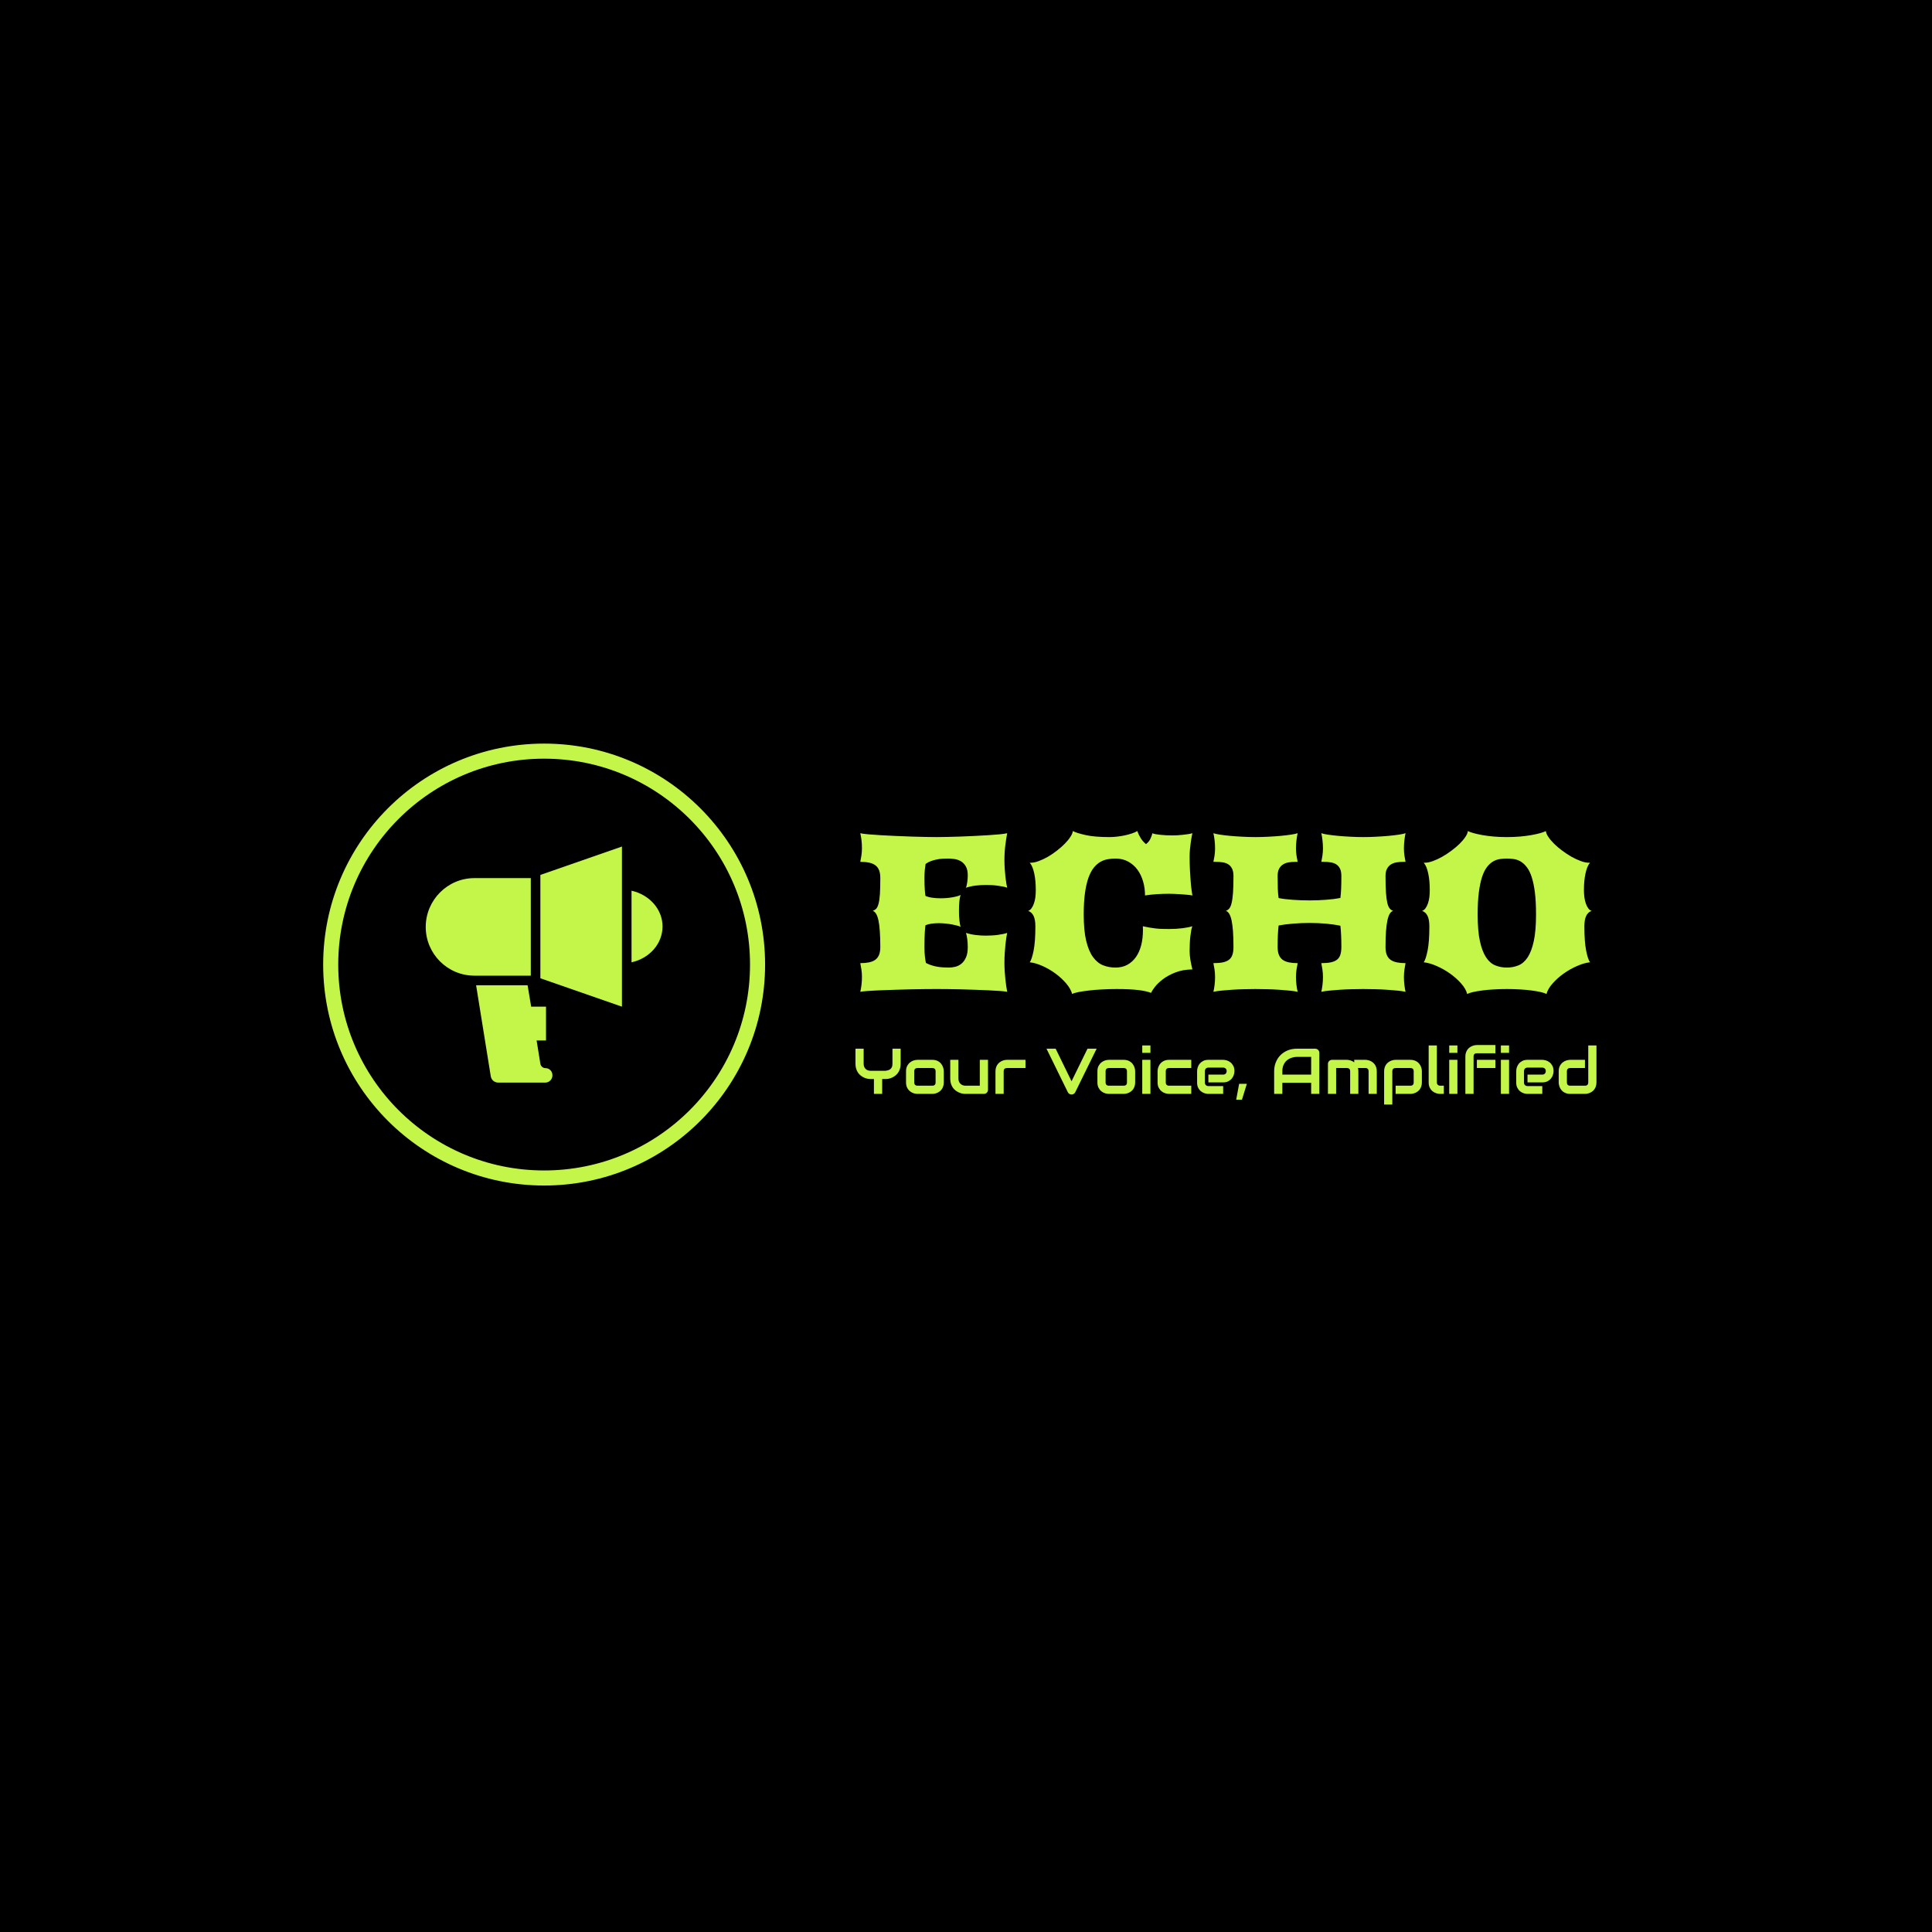 <svg xmlns="http://www.w3.org/2000/svg" version="1.1" xmlns:xlink="http://www.w3.org/1999/xlink" xmlns:svgjs="http://svgjs.dev/svgjs" width="1500" height="1500" viewBox="0 0 1500 1500"><rect width="1500" height="1500" fill="#000000"></rect><g transform="matrix(0.667,0,0,0.667,249.394,576.138)"><svg viewBox="0 0 396 137" data-background-color="#000000" preserveAspectRatio="xMidYMid meet" height="518" width="1500" xmlns="http://www.w3.org/2000/svg" xmlns:xlink="http://www.w3.org/1999/xlink"><g id="tight-bounds" transform="matrix(1,0,0,1,0.24,0.474)"><svg viewBox="0 0 395.52 136.051" height="136.051" width="395.52"><g><svg viewBox="0 0 665.188 228.812" height="136.051" width="395.52"><g transform="matrix(1,0,0,1,269.668,40.598)"><svg viewBox="0 0 395.52 147.615" height="147.615" width="395.52"><g id="textblocktransform"><svg viewBox="0 0 395.52 147.615" height="147.615" width="395.52" id="textblock"><g><svg viewBox="0 0 395.52 93.715" height="93.715" width="395.52"><g transform="matrix(1,0,0,1,0,0)"><svg width="395.52" viewBox="0.44 -37.64 166.15 40.13" height="93.715" data-palette-color="#c4f649"><path d="M2.44 0L2.44 0Q2.59-0.61 2.7-1.48 2.81-2.34 2.81-3.27L2.81-3.27Q2.81-4.13 2.69-4.94 2.56-5.76 2.44-6.35L2.44-6.35Q3.54-6.35 4.37-6.52 5.2-6.69 5.76-7.09 6.32-7.5 6.6-8.19 6.88-8.89 6.88-9.94L6.88-9.94Q6.88-11.99 6.77-13.45 6.67-14.92 6.46-15.87 6.25-16.82 5.93-17.32 5.62-17.82 5.2-17.94L5.2-17.94Q5.64-18.09 5.96-18.41 6.27-18.73 6.48-19.49 6.69-20.26 6.79-21.62 6.88-22.97 6.88-25.22L6.88-25.22Q6.88-26.27 6.6-26.97 6.32-27.66 5.76-28.06 5.2-28.47 4.37-28.64 3.54-28.81 2.44-28.81L2.44-28.81Q2.56-29.39 2.69-30.21 2.81-31.03 2.81-31.88L2.81-31.88Q2.81-32.81 2.7-33.68 2.59-34.55 2.44-35.16L2.44-35.16Q2.93-35.03 4.13-34.92 5.32-34.81 6.91-34.72 8.5-34.62 10.3-34.55 12.11-34.47 13.83-34.41 15.55-34.35 17-34.33 18.46-34.3 19.34-34.3L19.34-34.3Q20.21-34.3 21.58-34.33 22.95-34.35 24.52-34.41 26.1-34.47 27.75-34.55 29.39-34.62 30.85-34.72 32.3-34.81 33.41-34.92 34.52-35.03 35.01-35.16L35.01-35.16Q34.81-34.13 34.61-32.56 34.4-30.98 34.4-29.22L34.4-29.22Q34.4-28.2 34.47-27.21 34.55-26.22 34.63-25.4 34.72-24.58 34.83-23.97 34.94-23.36 35.01-23.07L35.01-23.07Q34.64-23.22 34.09-23.33 33.54-23.44 32.91-23.52 32.28-23.61 31.59-23.65 30.91-23.68 30.27-23.68L30.27-23.68Q29.15-23.68 28.03-23.55 26.9-23.41 25.88-23.07L25.88-23.07Q26.05-23.58 26.16-24.32 26.27-25.05 26.27-25.81L26.27-25.81Q26.27-27.05 25.84-27.8 25.42-28.54 24.76-28.93 24.1-29.32 23.32-29.43 22.53-29.54 21.83-29.54L21.83-29.54Q21.26-29.54 20.64-29.5 20.02-29.47 19.37-29.33 18.73-29.2 18.09-28.97 17.46-28.74 16.92-28.34L16.92-28.34Q16.82-27.78 16.75-27.05 16.67-26.32 16.67-25.22L16.67-25.22Q16.67-23.58 16.74-22.67 16.8-21.75 16.89-21.26L16.89-21.26Q17.55-20.97 18.43-20.85 19.31-20.73 20.24-20.73L20.24-20.73Q21.63-20.73 22.88-20.95 24.12-21.17 24.68-21.46L24.68-21.46Q24.49-20.92 24.4-19.97 24.32-19.02 24.32-17.97L24.32-17.97Q24.32-17.38 24.34-16.81 24.37-16.24 24.43-15.76 24.49-15.28 24.55-14.93 24.61-14.58 24.68-14.4L24.68-14.4Q24.46-14.53 23.97-14.66 23.49-14.79 22.84-14.92 22.19-15.04 21.42-15.12 20.65-15.21 19.85-15.21L19.85-15.21Q19.02-15.21 18.26-15.11 17.5-15.01 16.89-14.75L16.89-14.75Q16.85-14.45 16.81-14.07 16.77-13.7 16.74-13.12 16.7-12.55 16.69-11.77 16.67-10.99 16.67-9.94L16.67-9.94Q16.67-8.62 16.77-7.8 16.87-6.98 16.99-6.4L16.99-6.4Q17.58-6.08 18.24-5.87 18.9-5.66 19.57-5.55 20.24-5.44 20.87-5.41 21.51-5.37 22.07-5.37L22.07-5.37Q22.78-5.37 23.52-5.55 24.27-5.74 24.88-6.24 25.49-6.74 25.88-7.63 26.27-8.52 26.27-9.91L26.27-9.91Q26.27-10.79 26.16-11.65 26.05-12.5 25.88-13.06L25.88-13.06Q26.9-12.72 28.03-12.59 29.15-12.45 30.27-12.45L30.27-12.45Q30.91-12.45 31.59-12.49 32.28-12.52 32.91-12.61 33.54-12.7 34.09-12.81 34.64-12.92 35.01-13.06L35.01-13.06Q34.94-12.74 34.83-12.08 34.72-11.43 34.63-10.53 34.55-9.64 34.47-8.58 34.4-7.52 34.4-6.42L34.4-6.42Q34.4-5.47 34.46-4.55 34.52-3.64 34.61-2.81 34.69-1.98 34.8-1.26 34.91-0.54 35.01 0L35.01 0Q34.52-0.1 33.41-0.18 32.3-0.27 30.85-0.33 29.39-0.39 27.75-0.45 26.1-0.51 24.52-0.55 22.95-0.59 21.58-0.6 20.21-0.61 19.34-0.61L19.34-0.61Q18.46-0.61 17-0.6 15.55-0.59 13.83-0.55 12.11-0.51 10.3-0.45 8.5-0.39 6.91-0.33 5.32-0.27 4.13-0.18 2.93-0.1 2.44 0ZM40.01-6.54L40.01-6.54Q40.48-7.18 40.87-9.14 41.26-11.11 41.26-14.5L41.26-14.5Q41.26-16.04 40.84-16.86 40.43-17.68 39.65-17.94L39.65-17.94Q40.09-18.07 40.4-18.51 40.72-18.95 40.94-19.58 41.16-20.21 41.26-20.98 41.35-21.75 41.35-22.56L41.35-22.56Q41.35-24.66 41-26.28 40.65-27.91 40.01-28.61L40.01-28.61 40.21-28.61Q41.01-28.61 42.01-28.98 43.02-29.35 44.04-29.94 45.07-30.54 46.03-31.29 46.99-32.03 47.76-32.81 48.53-33.59 49.02-34.34 49.51-35.08 49.56-35.64L49.56-35.64Q50.36-35.21 52.38-34.75 54.39-34.3 57.69-34.3L57.69-34.3Q58.47-34.3 59.36-34.4 60.25-34.5 61.09-34.68 61.94-34.86 62.67-35.11 63.4-35.35 63.86-35.64L63.86-35.64Q64.11-34.89 64.6-34.09 65.09-33.3 65.79-32.74L65.79-32.74Q66.48-33.28 66.78-33.96 67.09-34.64 67.21-35.16L67.21-35.16Q67.43-35.03 67.89-34.95 68.36-34.86 68.97-34.8 69.58-34.74 70.29-34.7 70.99-34.67 71.73-34.67L71.73-34.67Q72.17-34.67 72.75-34.7 73.34-34.74 73.94-34.8 74.53-34.86 75.1-34.95 75.66-35.03 76.07-35.16L76.07-35.16Q76.02-34.96 75.91-34.4 75.8-33.84 75.71-33.11 75.61-32.37 75.53-31.54 75.46-30.71 75.46-29.96L75.46-29.96Q75.46-28.39 75.53-27 75.61-25.61 75.69-24.49 75.78-23.36 75.89-22.56 76-21.75 76.07-21.36L76.07-21.36Q75.49-21.46 74.81-21.52 74.14-21.58 73.45-21.63 72.75-21.68 72.09-21.7 71.43-21.73 70.92-21.73L70.92-21.73Q67.94-21.73 65.57-21.36L65.57-21.36Q65.57-23.02 65.13-24.51 64.69-26 63.86-27.11 63.03-28.22 61.81-28.88 60.59-29.54 59.03-29.54L59.03-29.54Q58.18-29.54 57.32-29.39 56.47-29.25 55.67-28.8 54.88-28.34 54.21-27.51 53.54-26.68 53.04-25.31 52.54-23.93 52.26-21.92 51.98-19.92 51.98-17.14L51.98-17.14Q51.98-13.6 52.52-11.32 53.07-9.03 54.03-7.71 54.98-6.4 56.26-5.88 57.54-5.37 59.03-5.37L59.03-5.37Q60.52-5.37 61.66-5.99 62.79-6.62 63.56-7.71 64.33-8.81 64.72-10.33 65.11-11.84 65.11-13.65L65.11-13.65Q65.11-13.87 65.1-14.09 65.09-14.31 65.09-14.53L65.09-14.53Q65.92-14.36 66.6-14.23 67.28-14.11 67.94-14.04 68.6-13.96 69.32-13.94 70.04-13.92 70.94-13.92L70.94-13.92Q72.51-13.92 73.85-14.09 75.19-14.26 76.07-14.53L76.07-14.53Q75.93-14.23 75.82-13.65 75.71-13.06 75.62-12.3 75.53-11.55 75.5-10.71 75.46-9.86 75.46-9.06L75.46-9.06Q75.46-8.08 75.64-7.01 75.83-5.93 76.07-4.96L76.07-4.96Q73.92-4.93 72.29-4.28 70.65-3.64 69.52-2.77 68.38-1.9 67.73-1.05 67.09-0.2 66.92 0.24L66.92 0.24Q66.4 0.05 65.72-0.11 65.04-0.27 64.12-0.38 63.21-0.49 62.01-0.55 60.81-0.61 59.27-0.61L59.27-0.61Q57.64-0.61 56.04-0.52 54.44-0.44 53.1-0.28 51.76-0.12 50.78 0.07 49.8 0.27 49.41 0.49L49.41 0.49Q49.12-0.63 48.11-1.83 47.09-3.03 45.74-4.03 44.38-5.03 42.86-5.71 41.33-6.4 40.01-6.54ZM80.73 0L80.73 0Q80.88-0.61 80.99-1.48 81.1-2.34 81.1-3.27L81.1-3.27Q81.1-4.13 80.98-4.94 80.85-5.76 80.73-6.35L80.73-6.35Q81.95-6.35 82.8-6.52 83.64-6.69 84.17-7.09 84.71-7.5 84.94-8.19 85.18-8.89 85.18-9.94L85.18-9.94Q85.18-11.99 85.07-13.45 84.96-14.92 84.75-15.87 84.54-16.82 84.22-17.32 83.91-17.82 83.49-17.94L83.49-17.94Q83.93-18.09 84.25-18.47 84.57-18.85 84.77-19.7 84.98-20.56 85.08-21.98 85.18-23.41 85.18-25.66L85.18-25.66Q85.18-26.64 84.89-27.25 84.61-27.86 84.1-28.21 83.59-28.56 82.86-28.69 82.12-28.81 81.22-28.81L81.22-28.81 80.73-28.81Q80.85-29.39 80.98-30.16 81.1-30.93 81.1-31.79L81.1-31.79Q81.1-32.69 80.99-33.62 80.88-34.55 80.73-35.16L80.73-35.16Q81.2-34.99 82.18-34.84 83.17-34.69 84.46-34.57 85.74-34.45 87.2-34.38 88.67-34.3 90.06-34.3L90.06-34.3Q91.45-34.3 92.9-34.38 94.36-34.45 95.64-34.57 96.92-34.69 97.92-34.84 98.92-34.99 99.41-35.16L99.41-35.16Q99.26-34.55 99.15-33.62 99.04-32.69 99.04-31.79L99.04-31.79Q99.04-30.93 99.16-30.16 99.29-29.39 99.41-28.81L99.41-28.81 98.95-28.81Q98.12-28.81 97.39-28.69 96.67-28.56 96.14-28.21 95.6-27.86 95.28-27.25 94.97-26.64 94.97-25.66L94.97-25.66Q94.97-23.97 95.01-22.8 95.06-21.63 95.19-20.78L95.19-20.78Q96.58-20.51 98.36-20.39 100.14-20.26 102.05-20.26L102.05-20.26Q103.95-20.26 105.72-20.4 107.49-20.53 108.88-20.8L108.88-20.8Q109-21.66 109.05-22.84 109.1-24.02 109.1-25.66L109.1-25.66Q109.1-26.64 108.82-27.25 108.54-27.86 108.03-28.21 107.51-28.56 106.78-28.69 106.05-28.81 105.15-28.81L105.15-28.81 104.66-28.81Q104.78-29.39 104.9-30.16 105.02-30.93 105.02-31.79L105.02-31.79Q105.02-32.69 104.91-33.62 104.8-34.55 104.66-35.16L104.66-35.16Q105.12-34.99 106.11-34.84 107.1-34.69 108.38-34.57 109.66-34.45 111.13-34.38 112.59-34.3 113.98-34.3L113.98-34.3Q115.38-34.3 116.83-34.38 118.28-34.45 119.56-34.57 120.84-34.69 121.85-34.84 122.85-34.99 123.33-35.16L123.33-35.16Q123.19-34.55 123.08-33.62 122.97-32.69 122.97-31.79L122.97-31.79Q122.97-30.93 123.09-30.16 123.21-29.39 123.33-28.81L123.33-28.81 122.87-28.81Q122.04-28.81 121.32-28.69 120.6-28.56 120.06-28.21 119.53-27.86 119.21-27.25 118.89-26.64 118.89-25.66L118.89-25.66Q118.89-23.41 118.99-21.98 119.09-20.56 119.29-19.7 119.5-18.85 119.82-18.47 120.14-18.09 120.58-17.94L120.58-17.94Q120.16-17.82 119.84-17.32 119.53-16.82 119.32-15.87 119.11-14.92 119-13.45 118.89-11.99 118.89-9.94L118.89-9.94Q118.89-8.89 119.17-8.19 119.45-7.5 120.01-7.09 120.58-6.69 121.41-6.52 122.24-6.35 123.33-6.35L123.33-6.35Q123.21-5.76 123.09-4.94 122.97-4.13 122.97-3.27L122.97-3.27Q122.97-2.34 123.08-1.48 123.19-0.61 123.33 0L123.33 0Q122.63-0.15 121.55-0.26 120.48-0.37 119.21-0.45 117.94-0.54 116.58-0.57 115.23-0.61 113.98-0.61L113.98-0.61Q112.74-0.61 111.38-0.57 110.03-0.54 108.76-0.45 107.49-0.37 106.42-0.26 105.34-0.15 104.66 0L104.66 0Q104.8-0.61 104.91-1.48 105.02-2.34 105.02-3.27L105.02-3.27Q105.02-4.13 104.9-4.94 104.78-5.76 104.66-6.35L104.66-6.35Q105.88-6.35 106.72-6.52 107.56-6.69 108.1-7.09 108.64-7.5 108.87-8.19 109.1-8.89 109.1-9.94L109.1-9.94Q109.1-12.84 108.88-14.65L108.88-14.65Q107.49-14.94 105.73-15.1 103.97-15.26 102.05-15.26L102.05-15.26Q100.21-15.26 98.41-15.11 96.6-14.97 95.19-14.7L95.19-14.7Q94.97-12.89 94.97-9.94L94.97-9.94Q94.97-8.89 95.25-8.19 95.53-7.5 96.09-7.09 96.65-6.69 97.48-6.52 98.31-6.35 99.41-6.35L99.41-6.35Q99.29-5.76 99.16-4.94 99.04-4.13 99.04-3.27L99.04-3.27Q99.04-2.34 99.15-1.48 99.26-0.61 99.41 0L99.41 0Q98.7-0.15 97.63-0.26 96.55-0.37 95.28-0.45 94.01-0.54 92.66-0.57 91.3-0.61 90.06-0.61L90.06-0.61Q88.81-0.61 87.46-0.57 86.1-0.54 84.83-0.45 83.56-0.37 82.49-0.26 81.42-0.15 80.73 0ZM127.36-6.54L127.36-6.54Q127.82-7.18 128.22-9.14 128.61-11.11 128.61-14.5L128.61-14.5Q128.61-16.04 128.19-16.86 127.78-17.68 126.99-17.94L126.99-17.94Q127.43-18.07 127.75-18.51 128.07-18.95 128.29-19.58 128.51-20.21 128.61-20.98 128.7-21.75 128.7-22.56L128.7-22.56Q128.7-24.66 128.35-26.28 128-27.91 127.36-28.61L127.36-28.61 127.56-28.61Q128.39-28.61 129.4-28.98 130.41-29.35 131.46-29.94 132.51-30.54 133.51-31.29 134.51-32.03 135.31-32.81 136.1-33.59 136.6-34.34 137.1-35.08 137.15-35.64L137.15-35.64Q137.54-35.42 138.36-35.19 139.18-34.96 140.31-34.75 141.45-34.55 142.85-34.42 144.26-34.3 145.79-34.3L145.79-34.3Q147.33-34.3 148.74-34.42 150.14-34.55 151.27-34.75 152.41-34.96 153.23-35.19 154.05-35.42 154.44-35.64L154.44-35.64Q154.48-35.08 154.99-34.34 155.49-33.59 156.28-32.81 157.07-32.03 158.07-31.29 159.07-30.54 160.12-29.94 161.17-29.35 162.19-28.98 163.2-28.61 164.03-28.61L164.03-28.61 164.23-28.61Q163.59-27.91 163.24-26.28 162.88-24.66 162.88-22.56L162.88-22.56Q162.88-21.75 162.98-20.98 163.08-20.21 163.3-19.58 163.52-18.95 163.84-18.51 164.15-18.07 164.59-17.94L164.59-17.94Q163.81-17.68 163.4-16.86 162.98-16.04 162.98-14.5L162.98-14.5Q162.98-11.11 163.37-9.14 163.76-7.18 164.23-6.54L164.23-6.54Q162.91-6.4 161.35-5.71 159.78-5.03 158.38-4.03 156.97-3.03 155.93-1.84 154.88-0.66 154.58 0.49L154.58 0.49Q154.19 0.27 153.35 0.07 152.51-0.12 151.35-0.28 150.19-0.44 148.76-0.52 147.33-0.61 145.79-0.61L145.79-0.61Q144.26-0.61 142.83-0.52 141.4-0.44 140.24-0.28 139.08-0.12 138.24 0.07 137.39 0.27 137 0.49L137 0.49Q136.71-0.66 135.66-1.84 134.61-3.03 133.21-4.03 131.8-5.03 130.24-5.71 128.68-6.4 127.36-6.54ZM145.79-5.37L145.79-5.37Q147.16-5.37 148.34-5.85 149.53-6.32 150.4-7.63 151.26-8.94 151.76-11.22 152.26-13.5 152.26-17.14L152.26-17.14Q152.26-20 152.01-22.02 151.75-24.05 151.3-25.43 150.85-26.81 150.22-27.62 149.6-28.44 148.88-28.87 148.16-29.3 147.38-29.42 146.6-29.54 145.79-29.54L145.79-29.54Q144.99-29.54 144.21-29.42 143.43-29.3 142.7-28.87 141.98-28.44 141.36-27.62 140.74-26.81 140.29-25.43 139.84-24.05 139.58-22.02 139.32-20 139.32-17.14L139.32-17.14Q139.32-13.5 139.82-11.22 140.32-8.94 141.19-7.63 142.06-6.32 143.24-5.85 144.43-5.37 145.79-5.37Z" opacity="1" transform="matrix(1,0,0,1,0,0)" fill="#c4f649" class="wordmark-text-0" data-fill-palette-color="primary" id="text-0"></path></svg></g></svg></g><g transform="matrix(1,0,0,1,1.5,114.143)"><svg viewBox="0 0 392.52 33.472" height="33.472" width="392.52"><g transform="matrix(1,0,0,1,0,0)"><svg width="392.52" viewBox="0.03 -39.84 578.12 50.09" height="33.472" data-palette-color="#c4f649"><path d="M37.04-35.01L37.04-23.29Q37.04-21.12 36.49-19.41 35.94-17.7 35.03-16.39 34.13-15.09 32.92-14.16 31.71-13.23 30.42-12.63 29.13-12.04 27.8-11.77 26.46-11.5 25.29-11.5L25.29-11.5 22.73-11.5 22.73 0 16.33 0 16.33-11.5 13.79-11.5Q12.62-11.5 11.29-11.77 9.96-12.04 8.65-12.63 7.35-13.23 6.15-14.16 4.96-15.09 4.04-16.39 3.13-17.7 2.58-19.42 2.03-21.14 2.03-23.29L2.03-23.29 2.03-35.01 8.37-35.01 8.37-23.29Q8.37-22.05 8.76-21.06 9.16-20.07 9.86-19.36 10.57-18.65 11.58-18.27 12.6-17.9 13.84-17.9L13.84-17.9 25.29-17.9Q26.2-18.04 27.15-18.27 28.1-18.51 28.88-19.07 29.66-19.63 30.18-20.63 30.69-21.63 30.69-23.29L30.69-23.29 30.69-35.01 37.04-35.01ZM70.46-17.5L70.46-8.91Q70.46-7.28 70.04-5.97 69.63-4.66 68.94-3.67 68.26-2.69 67.36-1.99 66.45-1.29 65.46-0.85 64.48-0.42 63.46-0.21 62.45 0 61.55 0L61.55 0 50.1 0Q48.78 0 47.21-0.46 45.65-0.93 44.32-1.99 42.99-3.05 42.1-4.75 41.21-6.45 41.21-8.91L41.21-8.91 41.21-17.5Q41.21-19.95 42.1-21.64 42.99-23.34 44.32-24.4 45.65-25.46 47.21-25.93 48.78-26.39 50.1-26.39L50.1-26.39 61.55-26.39Q63.99-26.39 65.7-25.51 67.4-24.63 68.45-23.3 69.5-21.97 69.98-20.41 70.46-18.85 70.46-17.5L70.46-17.5ZM64.11-8.91L64.11-17.46Q64.11-18.77 63.45-19.41 62.79-20.04 61.55-20.04L61.55-20.04 50.14-20.04Q48.87-20.04 48.22-19.4 47.56-18.75 47.56-17.5L47.56-17.5 47.56-8.91Q47.56-7.67 48.22-7.01 48.87-6.35 50.14-6.35L50.14-6.35 61.55-6.35Q62.84-6.35 63.47-7.01 64.11-7.67 64.11-8.91L64.11-8.91ZM104.71-26.39L104.71-3.2Q104.71-2.51 104.46-1.93 104.22-1.34 103.79-0.92 103.36-0.49 102.79-0.24 102.22 0 101.56 0L101.56 0 87.2 0Q86.03 0 84.7-0.27 83.37-0.54 82.08-1.14 80.78-1.73 79.57-2.65 78.36-3.56 77.46-4.87 76.56-6.18 76.01-7.89 75.46-9.59 75.46-11.74L75.46-11.74 75.46-26.39 81.81-26.39 81.81-11.74Q81.81-10.5 82.23-9.51 82.66-8.52 83.39-7.81 84.13-7.1 85.11-6.73 86.1-6.35 87.25-6.35L87.25-6.35 98.36-6.35 98.36-26.39 104.71-26.39ZM133.76-26.39L133.76-20.04 119.47-20.04Q118.18-20.04 117.52-19.4 116.86-18.75 116.86-17.5L116.86-17.5 116.86 0 110.51 0 110.51-17.5Q110.51-19.14 110.93-20.43 111.35-21.73 112.04-22.72 112.74-23.71 113.64-24.4 114.54-25.1 115.53-25.54 116.52-25.98 117.53-26.18 118.55-26.39 119.43-26.39L119.43-26.39 133.76-26.39ZM181.8-35.01L188.88-35.01 172.3-1.25Q171.91-0.46 171.14 0.01 170.37 0.49 169.45 0.49L169.45 0.49Q168.54 0.49 167.77 0.01 167-0.46 166.59-1.25L166.59-1.25 150.04-35.01 157.14-35.01 169.45-9.79 181.8-35.01ZM218.74-17.5L218.74-8.91Q218.74-7.28 218.32-5.97 217.9-4.66 217.22-3.67 216.54-2.69 215.63-1.99 214.73-1.29 213.74-0.85 212.75-0.42 211.74-0.21 210.73 0 209.82 0L209.82 0 198.37 0Q197.06 0 195.49-0.46 193.93-0.93 192.6-1.99 191.27-3.05 190.38-4.75 189.49-6.45 189.49-8.91L189.49-8.91 189.49-17.5Q189.49-19.95 190.38-21.64 191.27-23.34 192.6-24.4 193.93-25.46 195.49-25.93 197.06-26.39 198.37-26.39L198.37-26.39 209.82-26.39Q212.27-26.39 213.97-25.51 215.68-24.63 216.73-23.3 217.78-21.97 218.26-20.41 218.74-18.85 218.74-17.5L218.74-17.5ZM212.39-8.91L212.39-17.46Q212.39-18.77 211.73-19.41 211.07-20.04 209.82-20.04L209.82-20.04 198.42-20.04Q197.15-20.04 196.49-19.4 195.83-18.75 195.83-17.5L195.83-17.5 195.83-8.91Q195.83-7.67 196.49-7.01 197.15-6.35 198.42-6.35L198.42-6.35 209.82-6.35Q211.12-6.35 211.75-7.01 212.39-7.67 212.39-8.91L212.39-8.91ZM230.57-37.55L230.57-31.81 224.23-31.81 224.23-37.55 230.57-37.55ZM230.57-26.39L230.57 0 224.23 0 224.23-26.39 230.57-26.39ZM262.21-6.35L262.21 0 245 0Q243.68 0 242.12-0.46 240.56-0.93 239.23-1.99 237.9-3.05 237-4.75 236.11-6.45 236.11-8.91L236.11-8.91 236.11-17.5Q236.11-18.41 236.32-19.41 236.53-20.41 236.97-21.4 237.41-22.39 238.1-23.29 238.8-24.19 239.79-24.88 240.78-25.56 242.07-25.98 243.36-26.39 245-26.39L245-26.39 262.21-26.39 262.21-20.04 245-20.04Q243.75-20.04 243.11-19.41 242.46-18.77 242.46-17.46L242.46-17.46 242.46-8.91Q242.46-7.67 243.12-7.01 243.78-6.35 245.05-6.35L245.05-6.35 262.21-6.35ZM295.66-17.65L295.66-17.65Q295.66-16.33 295.19-14.81 294.73-13.28 293.69-11.98 292.65-10.67 290.98-9.79 289.31-8.91 286.92-8.91L286.92-8.91 275.47-8.91 275.47-14.94 286.92-14.94Q288.21-14.94 288.92-15.73 289.63-16.53 289.63-17.7L289.63-17.7Q289.63-18.95 288.83-19.65 288.04-20.36 286.92-20.36L286.92-20.36 275.47-20.36Q274.17-20.36 273.46-19.57 272.76-18.77 272.76-17.6L272.76-17.6 272.76-8.74Q272.76-7.47 273.55-6.76 274.34-6.05 275.51-6.05L275.51-6.05 286.92-6.05 286.92 0 275.47 0Q274.15 0 272.62-0.46 271.1-0.93 269.79-1.97 268.48-3 267.6-4.68 266.73-6.35 266.73-8.74L266.73-8.74 266.73-17.65Q266.73-18.97 267.19-20.5 267.65-22.02 268.69-23.33 269.73-24.63 271.4-25.51 273.07-26.39 275.47-26.39L275.47-26.39 286.92-26.39Q288.23-26.39 289.76-25.93 291.29-25.46 292.59-24.43 293.9-23.39 294.78-21.72 295.66-20.04 295.66-17.65ZM305.27-7.79L301.49 4.49 297.02 4.49 299.29-7.79 305.27-7.79ZM361.44-31.81L361.44 0 355.1 0 355.1-8.59 332.78-8.59 332.78 0 326.43 0 326.43-17.5Q326.43-21.34 327.75-24.56 329.07-27.78 331.42-30.1 333.76-32.42 336.96-33.72 340.16-35.01 343.94-35.01L343.94-35.01 358.25-35.01Q358.91-35.01 359.49-34.77 360.08-34.52 360.52-34.08 360.96-33.64 361.2-33.06 361.44-32.47 361.44-31.81L361.44-31.81ZM332.78-17.5L332.78-14.94 355.1-14.94 355.1-28.66 343.94-28.66Q343.65-28.66 342.71-28.58 341.77-28.49 340.53-28.15 339.3-27.81 337.93-27.1 336.57-26.39 335.42-25.15 334.27-23.9 333.53-22.03 332.78-20.17 332.78-17.5L332.78-17.5ZM391.67-17.5L391.67 0 385.32 0 385.32-17.5Q385.32-18.75 384.66-19.4 384-20.04 382.71-20.04L382.71-20.04 374.45-20.04 374.45 0 368.11 0 368.11-23.24Q368.11-23.9 368.35-24.48 368.6-25.05 369.03-25.48 369.47-25.9 370.06-26.15 370.65-26.39 371.31-26.39L371.31-26.39 382.76-26.39Q384.07-26.39 385.59-25.93 387.1-25.46 388.47-24.44L388.47-24.44 388.47-26.39 397.06-26.39Q397.97-26.39 398.97-26.18 399.97-25.98 400.96-25.54 401.95-25.1 402.85-24.4 403.75-23.71 404.44-22.72 405.12-21.73 405.53-20.43 405.95-19.14 405.95-17.5L405.95-17.5 405.95 0 399.6 0 399.6-17.5Q399.6-18.75 398.98-19.4 398.36-20.04 397.06-20.04L397.06-20.04 391.35-20.04Q391.67-18.87 391.67-17.5L391.67-17.5ZM440.88-17.5L440.88-8.91Q440.88-7.28 440.47-5.97 440.05-4.66 439.37-3.67 438.69-2.69 437.78-1.99 436.88-1.29 435.89-0.85 434.9-0.42 433.9-0.21 432.9 0 432 0L432 0 420.55 0 420.55-6.35 432-6.35Q433.27-6.35 433.9-7.01 434.54-7.67 434.54-8.91L434.54-8.91 434.54-17.46Q434.54-18.77 433.89-19.41 433.24-20.04 432-20.04L432-20.04 420.59-20.04Q419.3-20.04 418.64-19.4 417.98-18.75 417.98-17.5L417.98-17.5 417.98 8.25 411.63 8.25 411.63-17.5Q411.63-19.14 412.05-20.43 412.47-21.73 413.16-22.72 413.86-23.71 414.76-24.4 415.66-25.1 416.65-25.54 417.64-25.98 418.65-26.18 419.67-26.39 420.55-26.39L420.55-26.39 432-26.39Q433.63-26.39 434.93-25.98 436.22-25.56 437.21-24.88 438.2-24.19 438.89-23.29 439.59-22.39 440.03-21.4 440.47-20.41 440.68-19.41 440.88-18.41 440.88-17.5L440.88-17.5ZM457.9-6.35L457.9 0 455.07 0Q453.7 0 452.15-0.46 450.6-0.93 449.25-1.99 447.91-3.05 447.03-4.75 446.15-6.45 446.15-8.91L446.15-8.91 446.15-37.55 452.5-37.55 452.5-8.91Q452.5-7.74 453.23-7.04 453.97-6.35 455.07-6.35L455.07-6.35 457.9-6.35ZM468.42-37.55L468.42-31.81 462.07-31.81 462.07-37.55 468.42-37.55ZM468.42-26.39L468.42 0 462.07 0 462.07-26.39 468.42-26.39ZM497.86-26.39L497.86-20.04 483.5-20.04 483.5-26.39 497.86-26.39ZM497.86-37.84L497.86-31.49 483.55-31.49Q482.26-31.49 481.6-30.85 480.94-30.2 480.94-28.96L480.94-28.96 480.94 0 474.59 0 474.59-28.96Q474.59-30.59 475.01-31.88 475.42-33.18 476.12-34.17 476.81-35.16 477.72-35.85 478.62-36.55 479.61-36.99 480.6-37.43 481.6-37.63 482.6-37.84 483.5-37.84L483.5-37.84 497.86-37.84ZM508.45-37.55L508.45-31.81 502.1-31.81 502.1-37.55 508.45-37.55ZM508.45-26.39L508.45 0 502.1 0 502.1-26.39 508.45-26.39ZM542.92-17.65L542.92-17.65Q542.92-16.33 542.46-14.81 541.99-13.28 540.96-11.98 539.92-10.67 538.25-9.79 536.57-8.91 534.18-8.91L534.18-8.91 522.73-8.91 522.73-14.94 534.18-14.94Q535.47-14.94 536.18-15.73 536.89-16.53 536.89-17.7L536.89-17.7Q536.89-18.95 536.1-19.65 535.3-20.36 534.18-20.36L534.18-20.36 522.73-20.36Q521.44-20.36 520.73-19.57 520.02-18.77 520.02-17.6L520.02-17.6 520.02-8.74Q520.02-7.47 520.81-6.76 521.61-6.05 522.78-6.05L522.78-6.05 534.18-6.05 534.18 0 522.73 0Q521.41 0 519.89-0.46 518.36-0.93 517.05-1.97 515.75-3 514.87-4.68 513.99-6.35 513.99-8.74L513.99-8.74 513.99-17.65Q513.99-18.97 514.45-20.5 514.92-22.02 515.96-23.33 516.99-24.63 518.67-25.51 520.34-26.39 522.73-26.39L522.73-26.39 534.18-26.39Q535.5-26.39 537.03-25.93 538.55-25.46 539.86-24.43 541.16-23.39 542.04-21.72 542.92-20.04 542.92-17.65ZM576.15-37.55L576.15-8.91Q576.15-7.28 575.73-5.97 575.32-4.66 574.63-3.67 573.95-2.69 573.05-1.99 572.14-1.29 571.15-0.85 570.16-0.42 569.15-0.21 568.14 0 567.24 0L567.24 0 555.78 0Q554.15 0 552.86-0.42 551.56-0.83 550.57-1.53 549.58-2.22 548.89-3.13 548.19-4.03 547.75-5.02 547.31-6.01 547.11-7.02 546.9-8.03 546.9-8.91L546.9-8.91 546.9-17.5Q546.9-19.95 547.79-21.64 548.68-23.34 550.01-24.4 551.34-25.46 552.9-25.93 554.47-26.39 555.78-26.39L555.78-26.39 567.24-26.39 567.24-20.04 555.83-20.04Q554.56-20.04 553.91-19.4 553.25-18.75 553.25-17.5L553.25-17.5 553.25-8.96Q553.25-7.67 553.89-7.01 554.54-6.35 555.78-6.35L555.78-6.35 567.24-6.35Q568.53-6.35 569.16-7.01 569.8-7.67 569.8-8.91L569.8-8.91 569.8-37.55 576.15-37.55Z" opacity="1" transform="matrix(1,0,0,1,0,0)" fill="#c4f649" class="slogan-text-1" data-fill-palette-color="secondary" id="text-1"></path></svg></g></svg></g></svg></g></svg></g><g><svg viewBox="0 0 228.812 228.812" height="228.812" width="228.812"><g><svg></svg></g><g id="icon-0"><svg viewBox="0 0 228.812 228.812" height="228.812" width="228.812"><g><path d="M0 114.406c0-63.185 51.221-114.406 114.406-114.406 63.185 0 114.406 51.221 114.406 114.406 0 63.185-51.221 114.406-114.406 114.406-63.185 0-114.406-51.221-114.406-114.406zM114.406 221.009c58.875 0 106.603-47.728 106.603-106.603 0-58.875-47.728-106.603-106.603-106.603-58.875 0-106.603 47.728-106.603 106.603 0 58.875 47.728 106.603 106.603 106.603z" data-fill-palette-color="accent" fill="#c4f649" stroke="transparent"></path></g><g transform="matrix(1,0,0,1,53.1,53.294)"><svg viewBox="0 0 122.612 122.223" height="122.223" width="122.612"><g><svg xmlns="http://www.w3.org/2000/svg" xmlns:xlink="http://www.w3.org/1999/xlink" version="1.1" x="0" y="0" viewBox="1 1.2 126 125.6" enable-background="new 0 0 128 128" xml:space="preserve" height="122.223" width="122.612" class="icon-dxe-0" data-fill-palette-color="accent" id="dxe-0"><g fill="#c4f649" data-fill-palette-color="accent"><path fill="#c4f649" d="M26.9 18C12.6 18 1 29.7 1 44S12.6 69.9 26.9 69.9H56.9V18z" data-fill-palette-color="accent"></path><path fill="#c4f649" d="M110.5 24.7V62.8C120 60.7 127 53 127 43.7 127 34.6 120 26.8 110.5 24.7" data-fill-palette-color="accent"></path><path fill="#c4f649" d="M64.7 119.1C63.4 119.1 62.2 118.1 62 116.8L60 104.4H65V86.4H57.1L55.2 75H27.8L35.6 123.4C35.9 125.4 37.6 126.8 39.6 126.8H64.6C66.7 126.8 68.4 125.1 68.4 123 68.5 120.8 66.8 119.1 64.7 119.1" data-fill-palette-color="accent"></path><polygon fill="#c4f649" points="62,16.3 62,71.3 105.4,86.4 105.4,1.2  " data-fill-palette-color="accent"></polygon></g></svg></g></svg></g></svg></g></svg></g></svg></g><defs></defs></svg><rect width="395.52" height="136.051" fill="none" stroke="none" visibility="hidden"></rect></g></svg></g></svg>